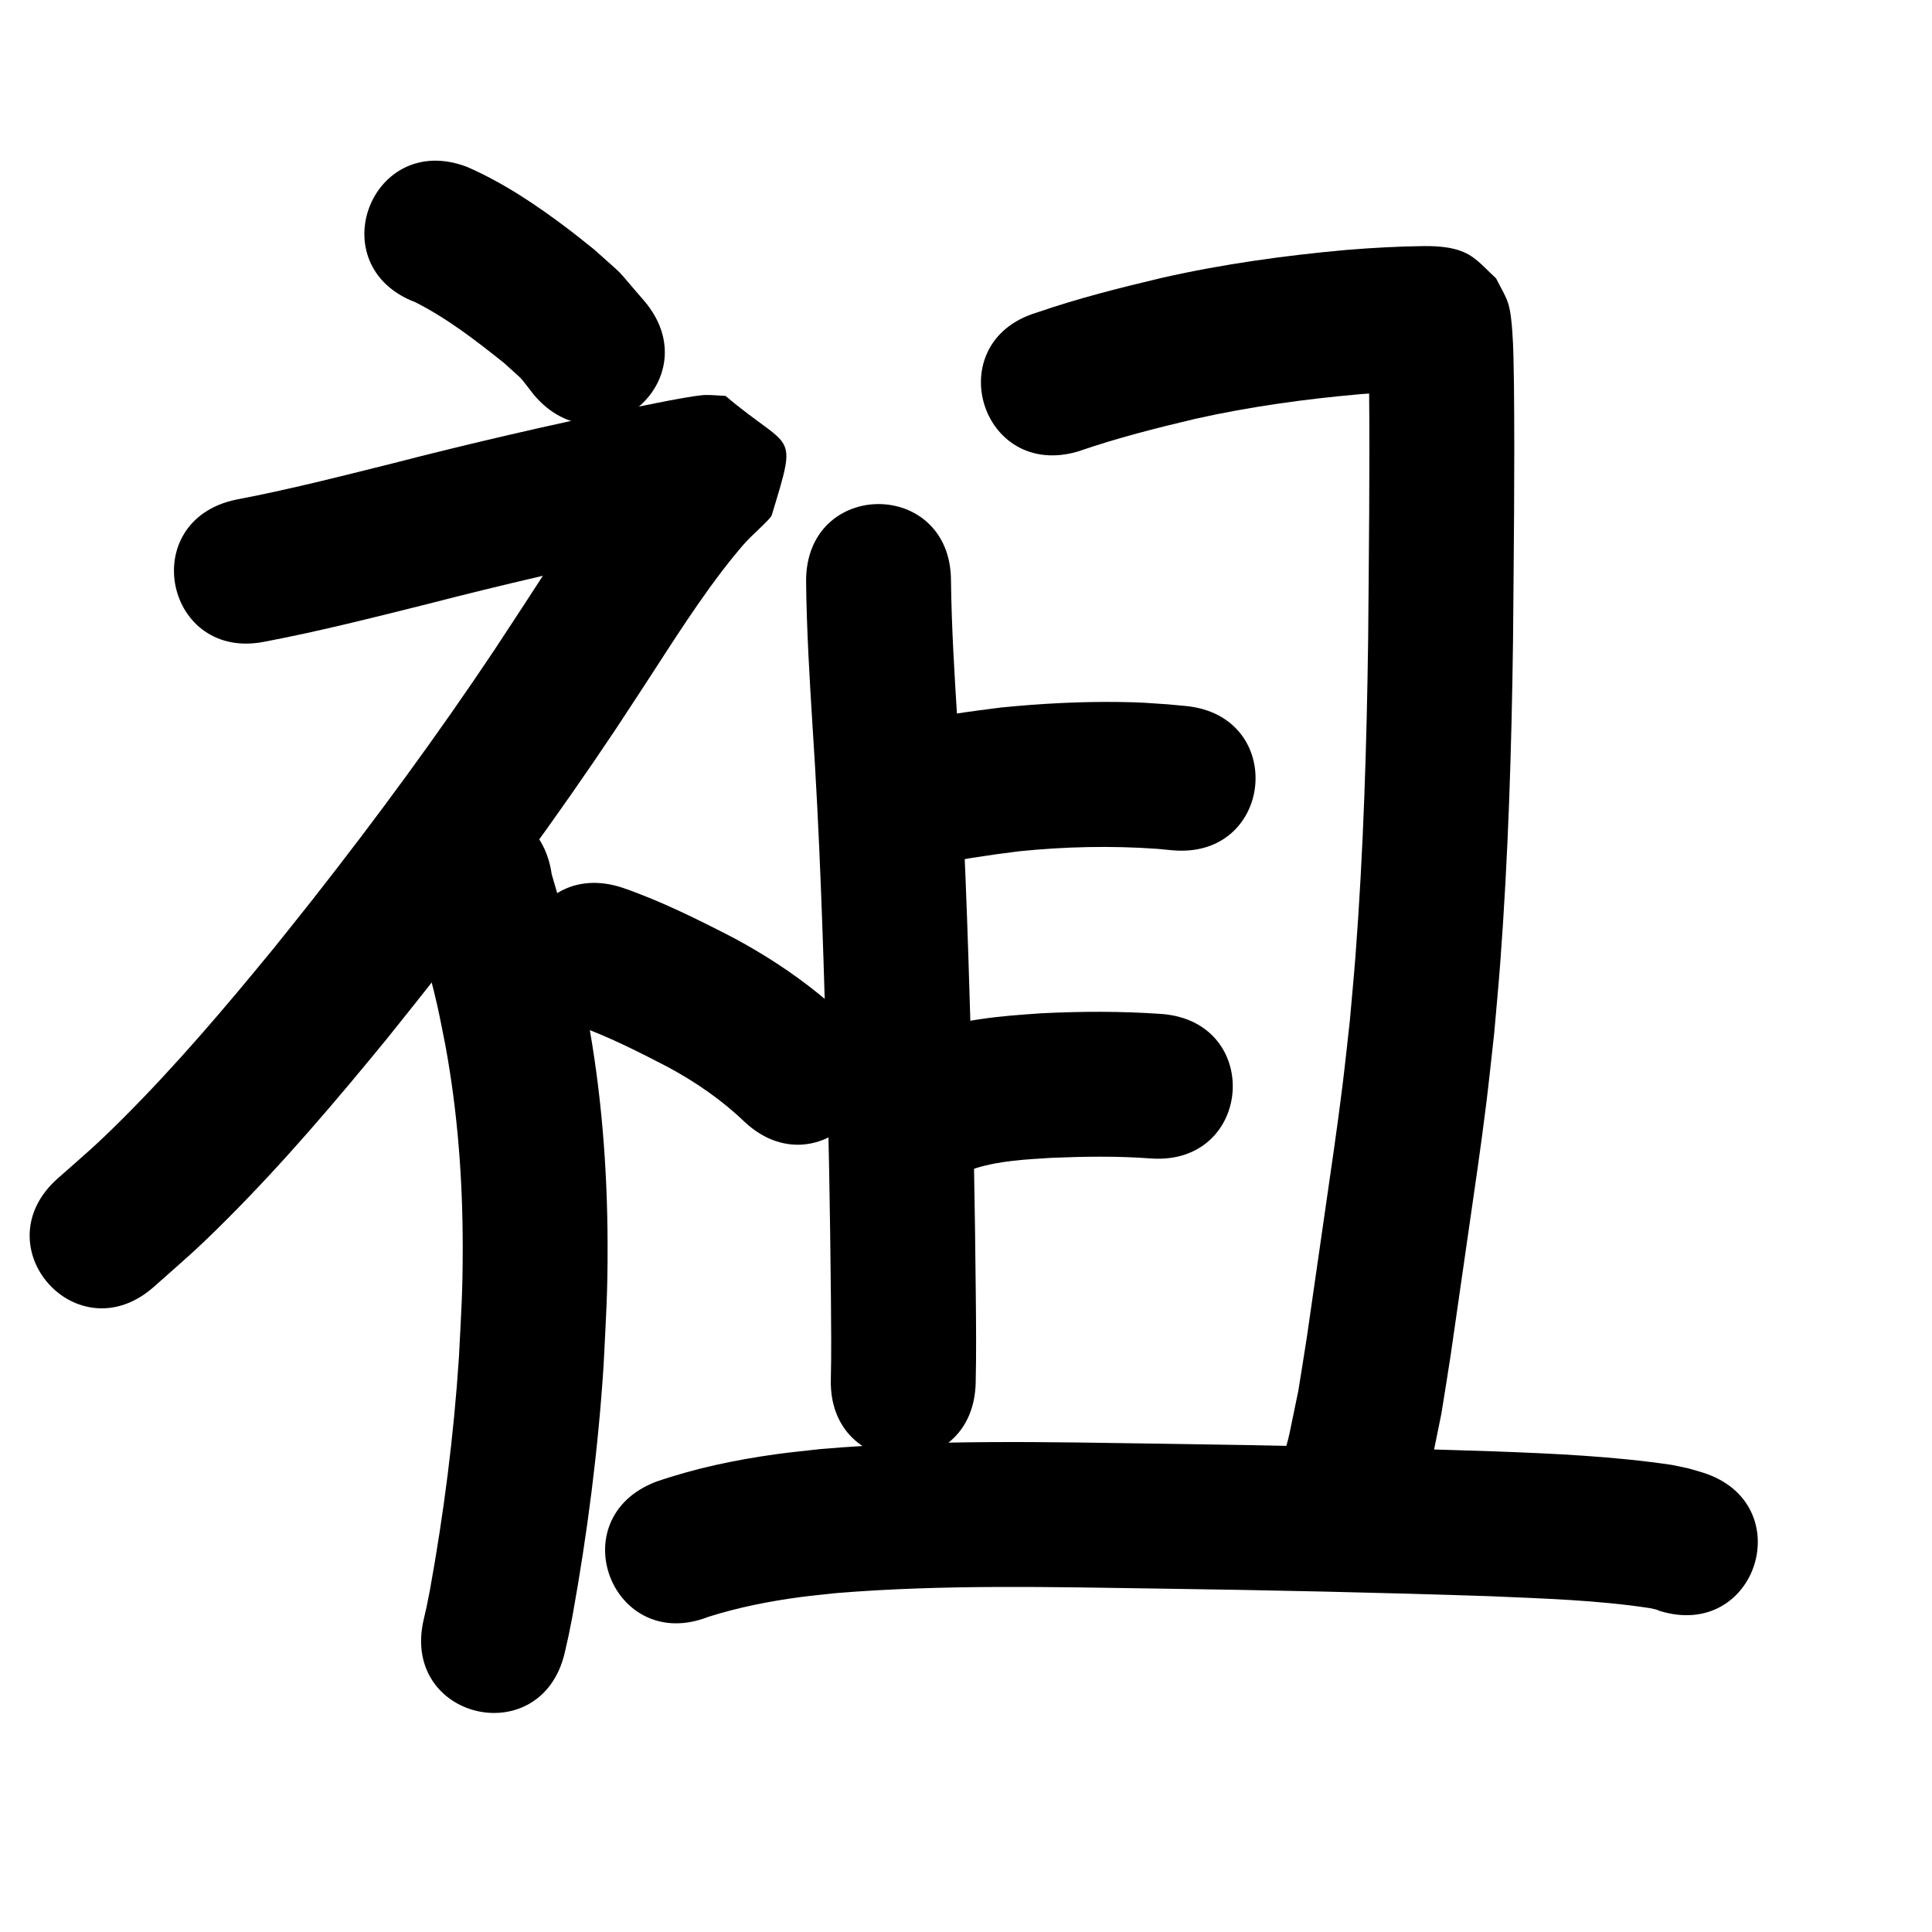 <?xml version="1.0" ?>
<svg xmlns="http://www.w3.org/2000/svg" width="1000" height="1000">
<path d="m 215.023,156.46 c 16.592,8.387 31.33,19.837 45.81,31.368 11.615,10.689 6.57,5.139 15.399,16.405 34.101,40.616 91.54,-7.61 57.439,-48.226 v 0 c -17.113,-19.698 -8.279,-10.797 -26.249,-26.953 -4.441,-3.507 -8.811,-7.106 -13.323,-10.521 -16.345,-12.373 -33.577,-23.974 -52.429,-32.179 -49.573,-18.843 -76.22,51.264 -26.648,70.106 z"/>
<path d="m 137.526,332.03 c 28.113,-5.346 55.85,-12.424 83.604,-19.347 39.509,-10.218 79.277,-19.374 119.231,-27.67 8.995,-1.788 17.967,-3.724 27.005,-5.287 1.301,-0.225 2.604,-0.441 3.914,-0.606 0.185,-0.023 0.744,0.04 0.558,0.041 -2.3,0.017 -4.601,0.004 -6.901,0.005 -9.979,-8.083 -24.665,-12.539 -29.937,-24.249 -4.536,-10.074 2.534,-21.957 4.215,-32.877 0.104,-0.676 1.676,-2.111 1.113,-1.722 -1.377,0.951 -2.455,2.277 -3.635,3.464 -7.076,7.12 -6.592,6.879 -13.724,15.135 -19.648,23.791 -36.006,50.034 -52.842,75.822 -4.706,7.209 -9.448,14.394 -14.172,21.592 -29.456,44.116 -60.887,86.898 -93.639,128.618 -6.85,8.726 -13.832,17.346 -20.748,26.02 -24.909,30.39 -50.388,60.448 -78.242,88.212 -14.1,14.054 -18.681,17.719 -33.401,30.722 -39.699,35.163 10.029,91.307 49.728,56.144 v 0 c 16.846,-14.956 21.515,-18.666 37.655,-34.8 29.482,-29.469 56.523,-61.293 82.904,-93.526 7.149,-8.97 14.365,-17.885 21.446,-26.909 33.933,-43.245 66.485,-87.598 96.997,-133.327 4.796,-7.307 9.61,-14.602 14.387,-21.921 15.034,-23.03 29.572,-46.512 46.928,-67.904 3.684,-4.377 4.716,-5.816 8.517,-9.635 1.976,-1.985 10.462,-9.682 10.946,-11.279 13.662,-45.118 10.716,-32.502 -23.913,-61.829 -3.411,-0.157 -6.819,-0.496 -10.234,-0.47 -2.627,0.02 -8.975,1.079 -11.518,1.521 -9.592,1.666 -19.117,3.708 -28.663,5.612 -40.924,8.504 -81.662,17.87 -122.133,28.333 -26.845,6.698 -53.671,13.561 -80.866,18.718 -51.9,10.902 -36.483,84.3 15.418,73.398 z"/>
<path d="m 211.322,463.146 c 0.464,2.249 0.85,4.515 1.392,6.747 1.216,5.015 4.319,15.507 5.59,20.006 3.146,11.129 5.558,19.507 8.119,30.962 1.5,6.71 2.739,13.476 4.109,20.213 6.354,34.437 8.96,69.434 8.97,104.425 0.007,23.85 -0.784,33.614 -1.981,57.31 -2.659,40.482 -7.839,80.754 -15.076,120.66 -2.216,11.038 -1.121,6.033 -3.2,15.034 -11.817,51.7 61.297,68.411 73.114,16.712 v 0 c 2.597,-11.453 1.281,-5.326 3.887,-18.393 7.78,-43.09 13.385,-86.566 16.181,-130.278 1.273,-25.856 2.128,-36.539 2.057,-62.644 -0.107,-39.511 -3.21,-79.016 -10.479,-117.88 -1.6,-7.754 -3.056,-15.54 -4.8,-23.263 -3.823,-16.934 -8.804,-33.58 -13.64,-50.24 -7.516,-52.498 -81.759,-41.868 -74.243,10.63 z"/>
<path d="m 298.599,530.678 c 16.318,5.809 31.799,13.685 47.149,21.64 14.278,7.723 27.742,16.936 39.462,28.187 38.581,36.387 90.04,-18.175 51.459,-54.562 v 0 c -5.579,-5.209 -7.096,-6.794 -13.325,-11.826 -13.425,-10.844 -27.975,-20.233 -43.154,-28.423 -18.831,-9.714 -37.852,-19.258 -57.922,-26.184 -50.323,-16.737 -73.992,54.43 -23.67,71.167 z"/>
<path d="m 417.23,300.681 c 0.274,25.465 1.816,50.886 3.41,76.295 3.543,53.446 5.285,106.98 6.854,160.512 1.384,44.581 2.157,89.178 2.583,133.777 0.101,14.241 0.311,28.481 -0.04,42.72 -1.252,53.018 73.727,54.789 74.979,1.771 v 0 c 0.343,-15.068 0.2,-30.137 0.058,-45.207 -0.431,-45.094 -1.213,-90.184 -2.611,-135.259 -1.594,-54.367 -3.373,-108.737 -6.97,-163.017 -1.5,-23.844 -2.965,-47.696 -3.263,-71.593 0,-53.033 -75,-53.033 -75,0 z"/>
<path d="m 558.249,233.597 c 19.89,-6.901 40.318,-12.05 60.788,-16.889 27.908,-6.226 56.231,-10.129 84.689,-12.657 11.39,-0.898 22.804,-1.576 34.231,-1.692 -1.756,-0.088 3.537,0.056 2.654,0.015 -5.151,-0.241 -10.67,-1.093 -15.117,-3.981 -4.219,-2.74 -7.652,-6.534 -11.478,-9.8 -1.64,-2.986 -3.445,-5.887 -4.921,-8.957 -0.528,-1.099 -0.583,-2.379 -1.067,-3.497 -0.123,-0.284 -0.056,0.618 -0.046,0.928 0.052,1.626 0.172,3.25 0.232,4.876 0.261,7.064 0.291,10.928 0.428,18.373 0.416,43.537 -0.132,87.08 -0.49,130.616 -0.743,54.516 -2.396,109.071 -6.526,163.45 -0.863,11.37 -1.977,22.72 -2.965,34.081 -1.272,11.217 -2.428,22.448 -3.815,33.651 -2.709,21.886 -6.138,44.852 -9.284,66.679 -0.297,2.061 -8.613,59.861 -9.057,62.792 -1.432,9.448 -3.003,18.875 -4.504,28.312 -6.918,32.978 -2.902,16.905 -11.931,48.249 -14.477,51.019 57.675,71.492 72.152,20.473 v 0 c 10.565,-37.701 5.953,-18.717 13.849,-56.948 1.554,-9.787 3.179,-19.562 4.663,-29.36 0.442,-2.918 8.761,-60.736 9.06,-62.815 3.291,-22.847 6.757,-46.054 9.578,-68.963 1.459,-11.849 2.672,-23.727 4.008,-35.59 1.03,-11.905 2.188,-23.8 3.089,-35.715 4.22,-55.786 5.923,-111.752 6.68,-167.679 0.364,-44.211 0.922,-88.429 0.48,-132.641 -0.175,-9.212 -0.196,-18.471 -0.874,-27.667 -0.337,-4.571 -0.906,-11.111 -2.508,-15.321 -1.572,-4.13 -3.929,-7.916 -5.893,-11.874 -4.194,-3.765 -7.917,-8.133 -12.582,-11.295 -7.036,-4.77 -16.409,-5.426 -24.646,-5.386 -13.381,0.158 -26.749,0.9 -40.086,1.985 -32.028,2.885 -63.909,7.299 -95.305,14.381 -21.872,5.199 -43.731,10.651 -64.994,18.016 -50.806,15.208 -29.299,87.058 21.507,71.85 z"/>
<path d="m 479.354,448.316 c 15.897,-3.192 31.884,-5.716 47.978,-7.675 23.917,-2.45 47.975,-2.991 71.949,-1.26 2.432,0.233 4.864,0.467 7.297,0.7 52.798,4.984 59.847,-69.684 7.049,-74.668 v 0 c -3.047,-0.284 -6.093,-0.568 -9.14,-0.851 -10.894,-0.736 -13.301,-1.033 -24.59,-1.203 -20.602,-0.311 -41.218,0.812 -61.715,2.842 -16.559,2.053 -33.079,4.4 -49.411,7.865 -52.502,7.484 -41.919,81.733 10.584,74.25 z"/>
<path d="m 505.144,604.623 c 12.558,-3.884 25.854,-4.497 38.886,-5.317 17.195,-0.713 34.41,-1.001 51.578,0.307 52.895,3.82 58.298,-70.985 5.403,-74.805 v 0 c -20.605,-1.43 -41.252,-1.368 -61.883,-0.341 -21.054,1.422 -42.444,3.075 -62.327,10.718 -49.1,20.042 -20.757,89.48 28.343,69.438 z"/>
<path d="m 366.575,836.895 c 15.48,-4.896 31.468,-8.076 47.55,-10.224 6.258,-0.836 12.55,-1.397 18.825,-2.096 55.292,-4.515 110.856,-3.151 166.264,-2.334 57.37,0.794 114.734,2.046 172.078,3.955 27.67,1.224 55.468,1.997 82.888,6.198 4.016,0.982 2.478,0.387 4.75,1.379 50.637,15.761 72.926,-55.851 22.289,-71.612 v 0 c -10.118,-2.952 -4.822,-1.61 -15.911,-3.937 -30.305,-4.476 -60.938,-5.841 -91.522,-6.987 -57.807,-1.921 -115.633,-3.189 -173.466,-3.988 -58.601,-0.862 -117.372,-2.25 -175.833,2.805 -7.444,0.86 -14.908,1.559 -22.332,2.579 -21.308,2.926 -42.51,7.357 -62.856,14.398 -49.401,19.288 -22.125,89.152 27.277,69.864 z"/>
</svg>
